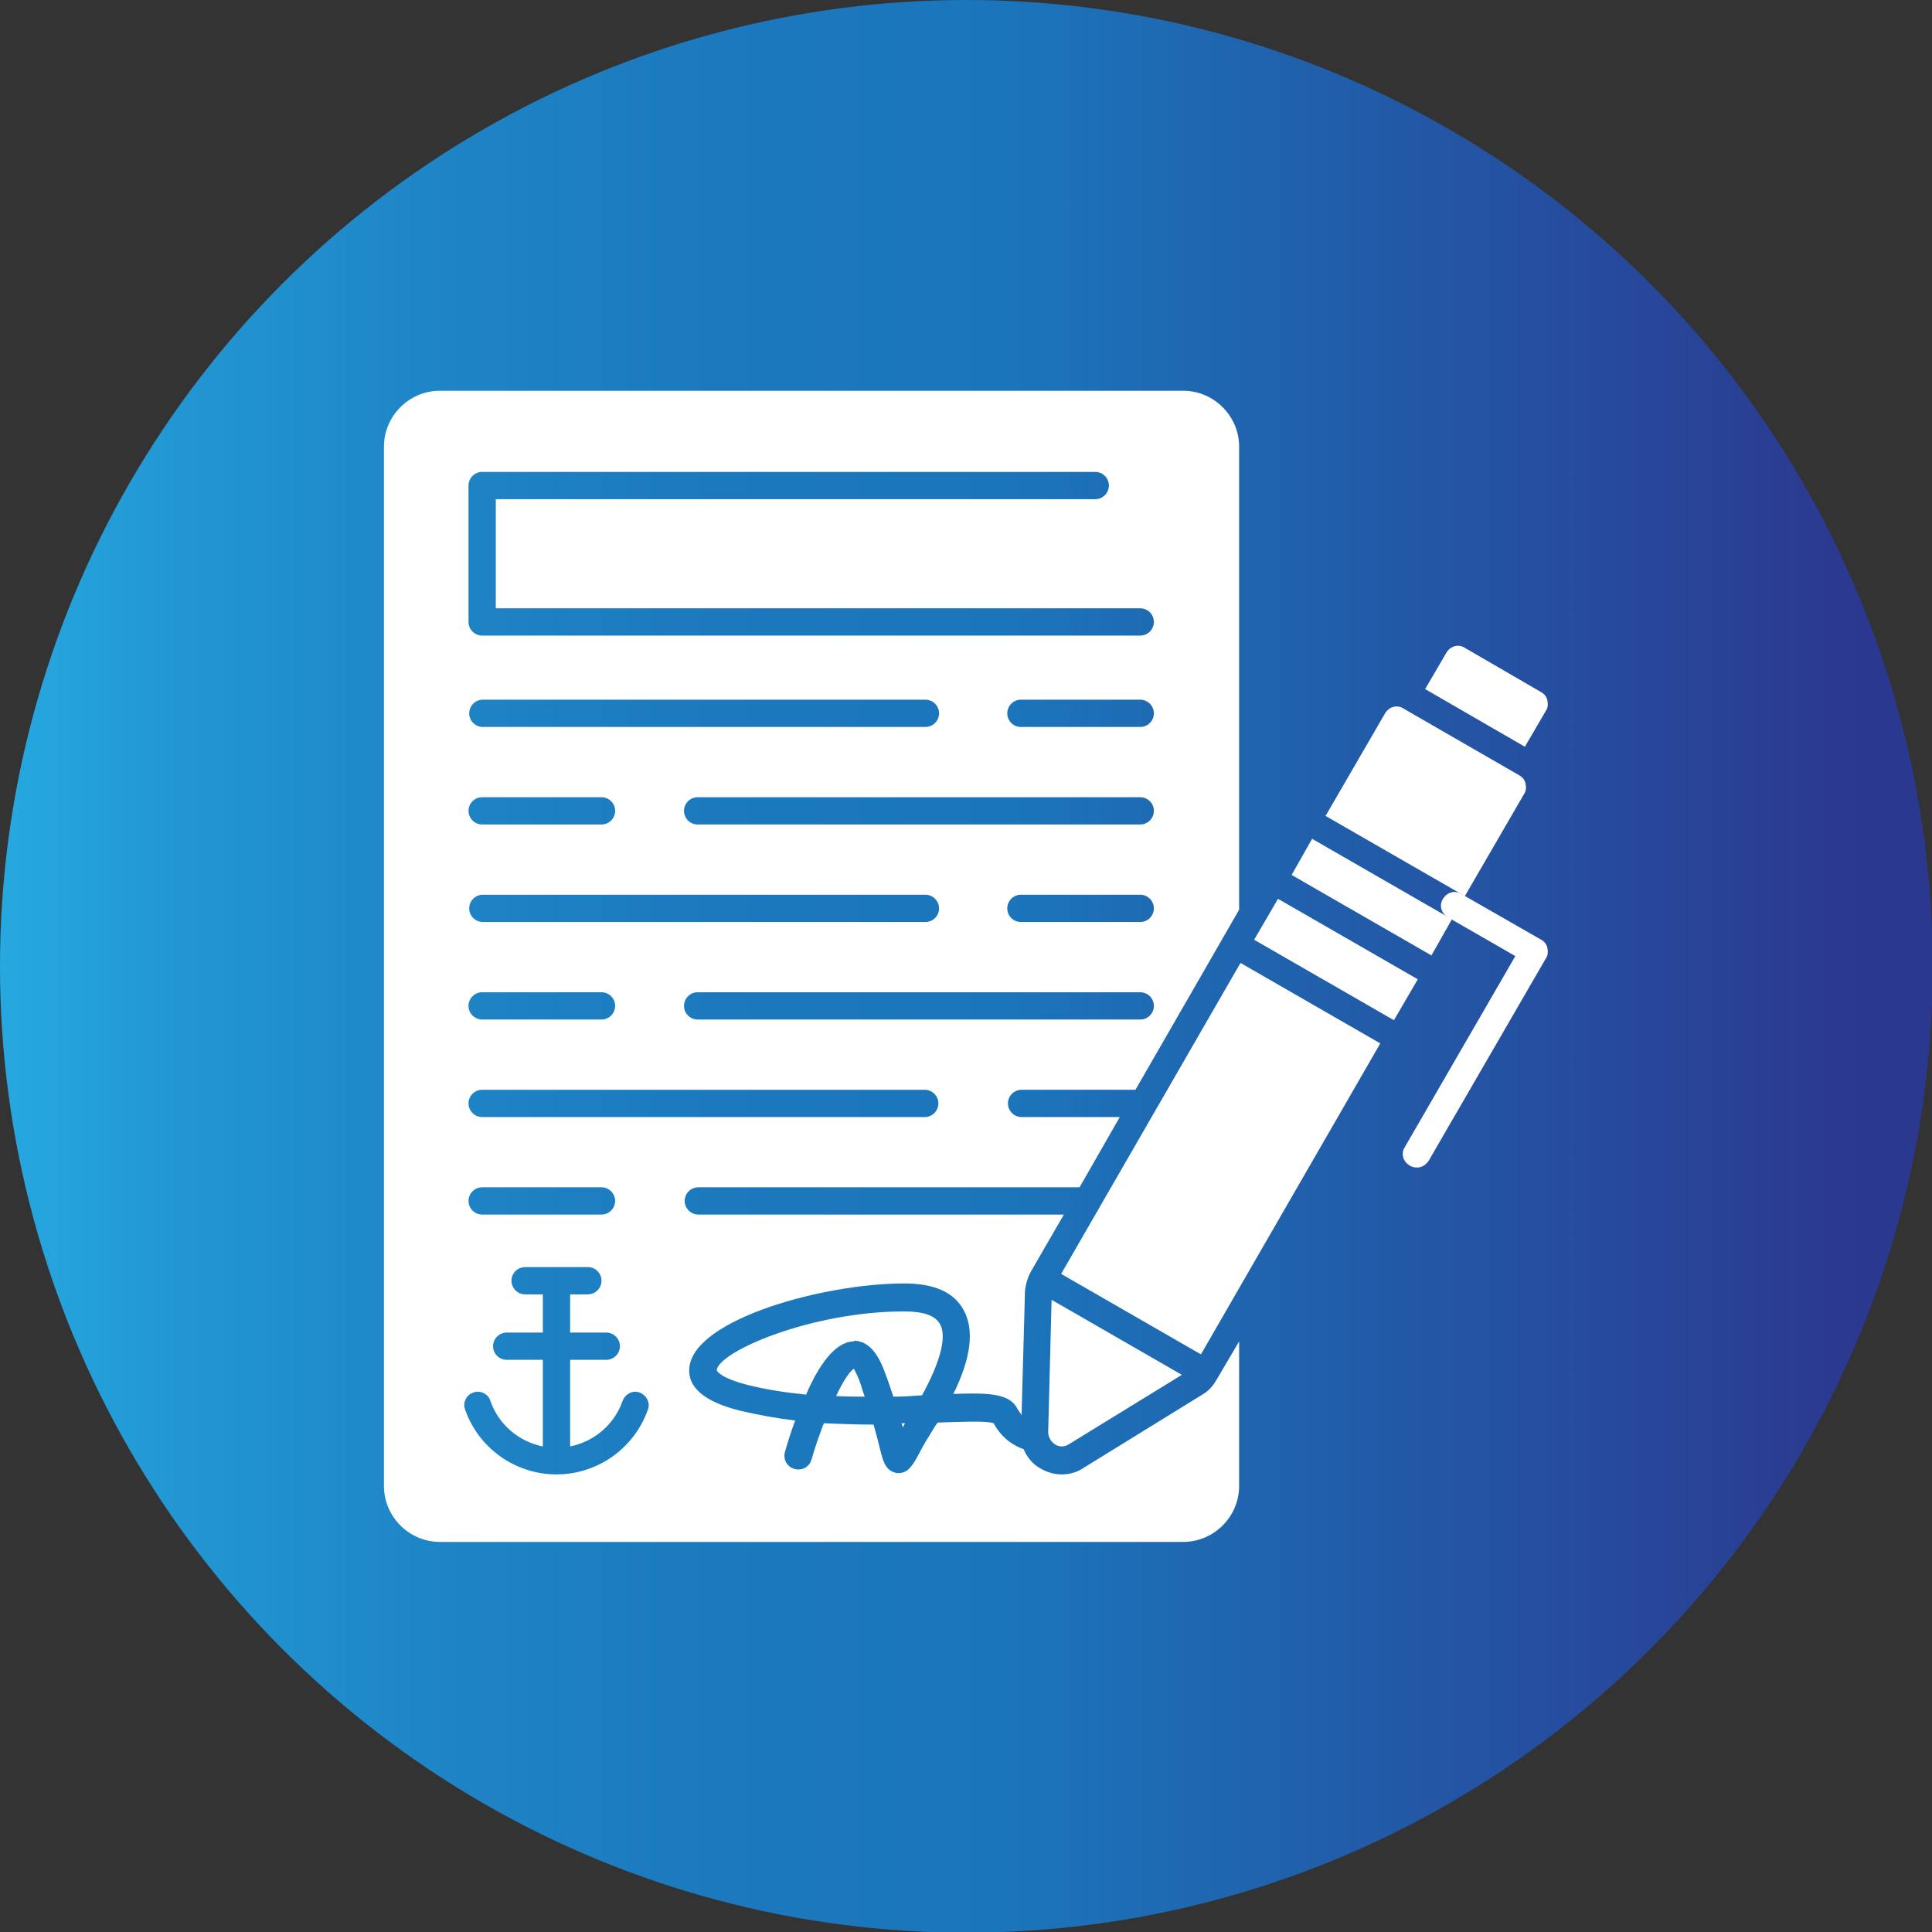 <svg clip-rule="evenodd" fill-rule="evenodd" height="512" image-rendering="optimizeQuality" shape-rendering="geometricPrecision" text-rendering="geometricPrecision" viewBox="0 0 2.833 2.833" width="512" xmlns="http://www.w3.org/2000/svg" xmlns:xlink="http://www.w3.org/1999/xlink"><rect x="0" y="0" width="2.833" height="2.833" fill="#333333" stroke="none"/><linearGradient id="id0" gradientUnits="userSpaceOnUse" x1="0" x2="2.833" y1="1.417" y2="1.417"><stop offset="0" stop-color="#26a9e0"/><stop offset=".09" stop-color="#2297d3"/><stop offset=".231" stop-color="#1e84c6"/><stop offset=".369" stop-color="#1c79be"/><stop offset=".522" stop-color="#1b75bb"/><stop offset=".961" stop-color="#2b388f"/><stop offset="1" stop-color="#2b388f"/></linearGradient><g id="Layer_x0020_1"><circle cx="1.417" cy="1.417" fill="url(#id0)" r="1.417"/><g fill="#fff"><path d="m1.735 2.261h-1.09c-.045 0-.082-.037-.082-.082l0-1.524c0-.045.037-.082.082-.082h1.09c.045 0 .082.037.082.082v.679l-.152.264h-.167c-.011 0-.02.009-.02.02 0 .011.009.02.02.02h.144l-.059.103h-.559c-.011 0-.02.009-.02.02 0 .011.009.02.02.02h.536l-.048.083c-.005.009-.008.019-.009.029l-.005.182c-.002-.003-.004-.006-.006-.009-.011-.022-.039-.024-.094-.022.026-.053.031-.094.015-.123-.014-.026-.043-.039-.087-.039-.118 0-.306.052-.315.122-.004.03.022.052.076.065.026.006.053.011.079.014-.006.016-.011.032-.015.046-.003.011.003.022.014.025.011.003.022-.003.025-.014.005-.018.012-.037.018-.053.025.001.049.002.073.002.004.014.007.026.009.034.005.021.009.034.025.037.001 0.0.002 0.0.003 0.0.014 0 .021-.012.031-.031.005-.01.013-.023.023-.039.001-.001.002-.003.003-.004.034-.001.071-.003.082.001.009.017.024.031.044.038.005.012.014.023.026.029.009.005.019.008.03.008.011 0 .022-.003.031-.009l.175-.108c.009-.005.016-.013.021-.022l.033-.056v.212c0.0.045-.037.082-.082.082zm-.413-.174c.001.002.001.004.002.006.001-.002.002-.004.003-.006-.002 0-.003 0-.005 0zm-.097-.04c.014.001.029.001.043.001h0c-.003-.008-.005-.016-.008-.024-.004-.01-.007-.015-.008-.017-.007.005-.016.019-.026.04zm.027-.081c.019 0 .034.015.045.045.005.013.009.025.013.037.015-0.0.029-.001.042-.002.027-.049.037-.087.026-.105-.007-.012-.024-.018-.052-.018-.137 0-.272.059-.275.086-0.0.002.007.012.046.022.028.007.056.011.085.014.018-.042.042-.077.069-.078 0-0.0.001-0.0.001-0zm-.436.196c-.06 0-.114-.038-.134-.095-.004-.01.002-.022.012-.025.01-.004.022.002.025.012.012.035.042.06.077.067v-.127h-.053c-.011 0-.02-.009-.02-.02 0-.011.009-.02.02-.02h.053v-.056h-.026c-.011 0-.02-.009-.02-.02 0-.011.009-.02.02-.02h.046.046c.011 0 .02.009.02.02 0 .011-.009.02-.02.02h-.026v.056h.053c.011 0 .02.009.02.02 0 .011-.009.02-.02.02h-.053v.127c.035-.007.065-.032.077-.067.004-.01.015-.016.025-.012.01.004.016.015.012.025-.02.057-.074.095-.134.095zm.856-1.096h-.175c-.011 0-.02-.009-.02-.02 0-.011.009-.02.02-.02h.175c.011 0 .02.009.02.02 0 .011-.009.02-.02.02zm-.315 0h-.649c-.011 0-.02-.009-.02-.02 0-.011.009-.02.02-.02h.649c.011 0 .02.009.02.02 0 .011-.009.02-.02.02zm.315.143h-.649c-.011 0-.02-.009-.02-.02 0-.011.009-.02.02-.02h.649c.011 0 .02.009.02.02 0 .011-.009.02-.02.02zm-.79 0h-.175c-.011 0-.02-.009-.02-.02 0-.011.009-.02.02-.02h.175c.011 0 .02.009.02.02 0 .011-.009.02-.02.02zm.79.143h-.175c-.011 0-.02-.009-.02-.02 0-.011.009-.02.02-.02h.175c.011 0 .02.009.02.02 0 .011-.009.02-.02.02zm-.315 0h-.649c-.011 0-.02-.009-.02-.02 0-.011.009-.02.02-.02h.649c.011 0 .02.009.02.02 0 .011-.009.02-.02.02zm.315.143h-.649c-.011 0-.02-.009-.02-.02 0-.011.009-.02.02-.02h.649c.011 0 .02.009.02.02 0 .011-.009.02-.02.02zm-.79 0h-.175c-.011 0-.02-.009-.02-.02 0-.011.009-.02.02-.02h.175c.011 0 .02.009.02.02 0 .011-.009.02-.02.02zm.474.143h-.649c-.011 0-.02-.009-.02-.02 0-.011.009-.02.02-.02h.649c.011 0 .02.009.02.02 0 .011-.009.02-.02.02zm-.474.143h-.175c-.011 0-.02-.009-.02-.02 0-.011.009-.02.02-.02h.175c.011 0 .02.009.02.02 0 .011-.009.02-.02.02zm.79-.849h-.965c-.011 0-.02-.009-.02-.02v-.2c0-.011.009-.02.02-.02h.899c.011 0 .02.009.02.02 0 .011-.009.02-.02.02h-.879v.16h.945c.011 0 .02.009.02.02 0 .011-.009.02-.02.02z"/><path d="m2.09 1.01.031-.053c.006-.01.018-.013.027-.007l.112.065c.005.003.008.007.009.012.001.005.001.011-.002.015l-.031.053-.147-.085z"/><path d="m2.077 1.712c-.003 0-.007-.001-.01-.003-.01-.006-.013-.018-.007-.027l.162-.28-.099-.057c-.01-.006-.013-.018-.007-.027.006-.01.018-.013.027-.007l.117.067c.005.003.008.007.009.012.001.005.001.011-.002.015l-.172.297c-.004.006-.01.01-.017.01z"/><path d="m1.556 1.868.263-.456.205.118-.263.456zm.283-.49.035-.06.205.118-.035.06zm.055-.095.03-.053.205.118-.03.053-.205-.118zm.05-.087.087-.15c.006-.01.018-.013.027-.007l.17.098c.005.003.008.007.009.012.001.005.001.011-.002.015l-.087.15-.205-.118z"/><path d="m1.557 2.121c-.003 0-.007-.001-.01-.003-.006-.004-.01-.011-.01-.018l.005-.194.191.11-.166.102c-.003.002-.007.003-.01.003zm.016-.244 0.0 0.0.057.033-.057-.033z"/></g></g></svg>